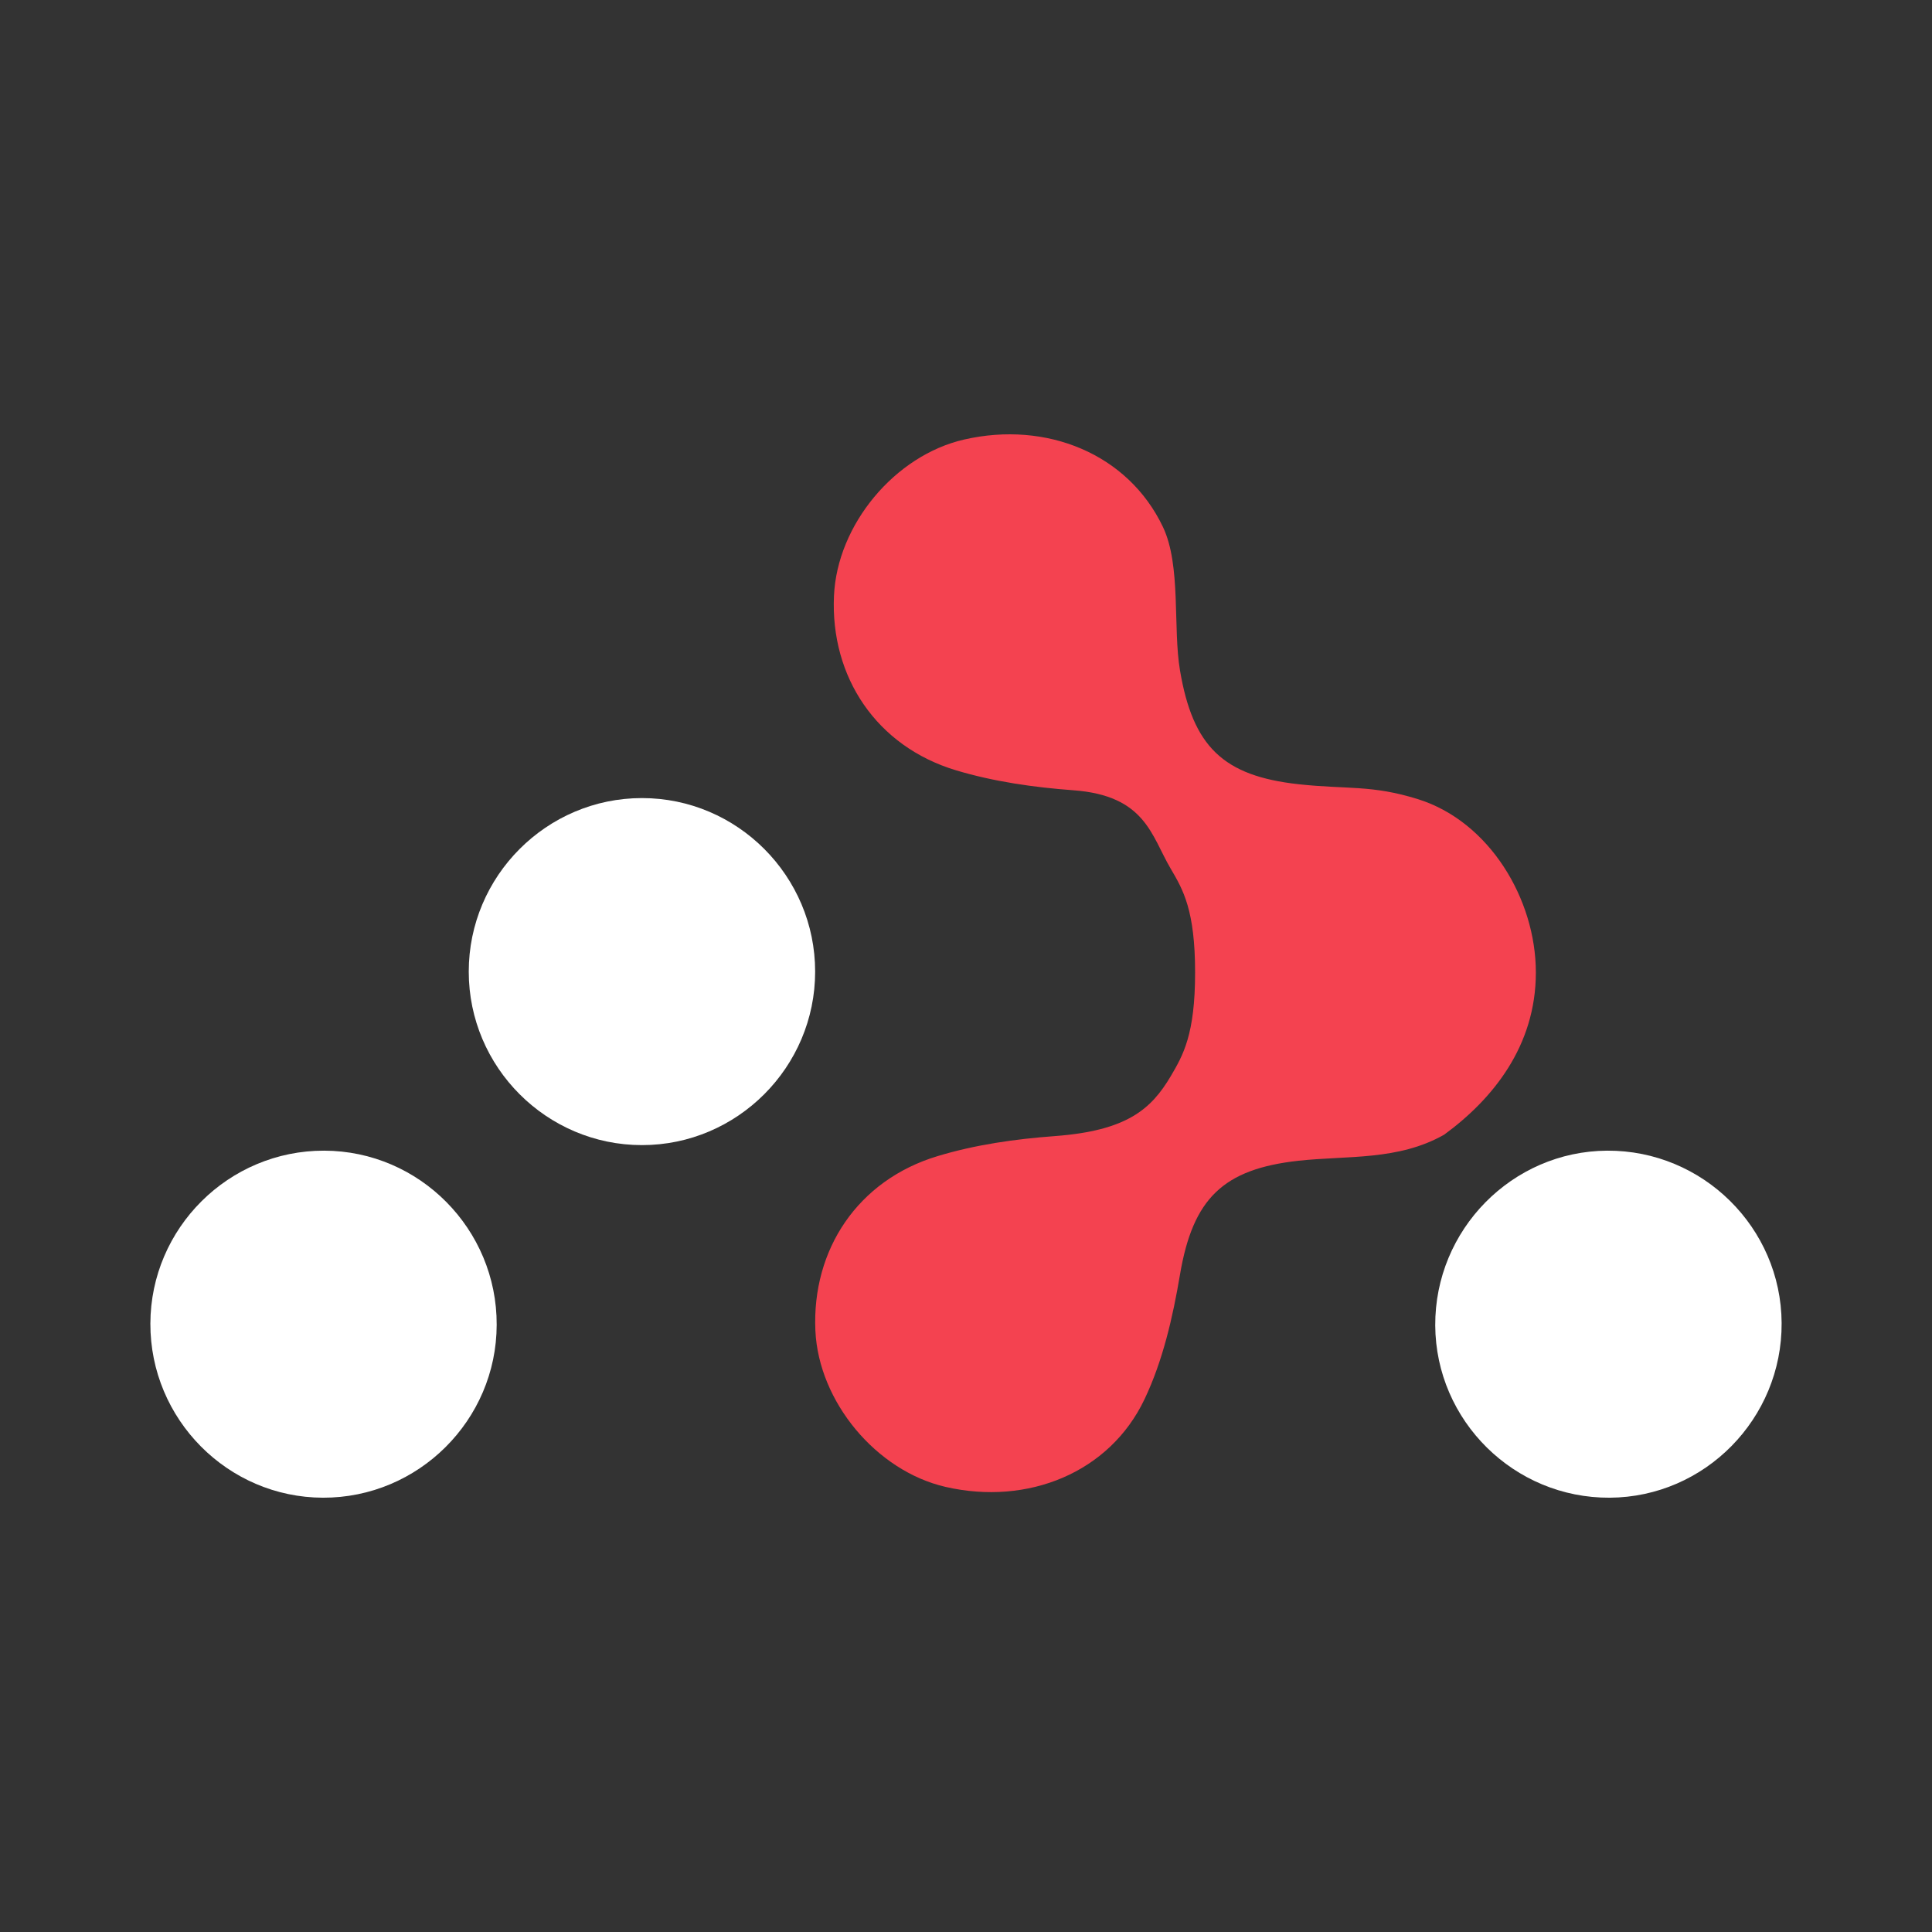 <svg width="24" height="24" viewBox="0 0 24 24" fill="none" xmlns="http://www.w3.org/2000/svg">
<rect x="0" y="0" width="24" height="24" fill="#333333" stroke="none"/>
<path d="M17.619 9.929C17.039 9.747 16.74 9.808 16.132 9.742C15.192 9.639 14.817 9.272 14.658 8.326C14.569 7.799 14.674 7.026 14.447 6.547C14.013 5.635 12.998 5.226 11.977 5.46C11.116 5.657 10.399 6.518 10.36 7.402C10.314 8.411 10.889 9.272 11.876 9.569C12.345 9.71 12.844 9.781 13.334 9.817C14.232 9.883 14.301 10.382 14.544 10.793C14.697 11.053 14.846 11.308 14.846 12.081C14.846 12.853 14.696 13.109 14.544 13.368C14.301 13.778 14.001 14.046 13.103 14.113C12.613 14.149 12.114 14.22 11.646 14.362C10.658 14.66 10.084 15.52 10.129 16.529C10.169 17.412 10.885 18.273 11.747 18.471C12.767 18.705 13.783 18.295 14.217 17.383C14.445 16.905 14.569 16.363 14.658 15.835C14.818 14.889 15.193 14.522 16.132 14.419C16.74 14.353 17.369 14.419 17.939 14.096C18.541 13.656 19.079 12.996 19.079 12.081C19.079 11.165 18.499 10.206 17.619 9.929Z" fill="#F44250"/>
<path d="M7.975 14.225C6.79 14.225 5.823 13.257 5.823 12.07C5.823 10.883 6.79 9.914 7.975 9.914C9.16 9.914 10.126 10.883 10.126 12.07C10.126 13.256 9.159 14.225 7.975 14.225Z" fill="white"/>
<path d="M4.012 18.605C2.829 18.602 1.865 17.63 1.868 16.442C1.871 15.256 2.841 14.291 4.027 14.294C5.211 14.297 6.174 15.269 6.17 16.457C6.168 17.642 5.197 18.608 4.012 18.605Z" fill="white"/>
<path d="M19.997 18.605C18.81 18.612 17.836 17.65 17.829 16.466C17.823 15.277 18.783 14.301 19.965 14.294C21.151 14.288 22.125 15.249 22.132 16.434C22.139 17.622 21.179 18.598 19.997 18.605Z" fill="white"/>
</svg>
